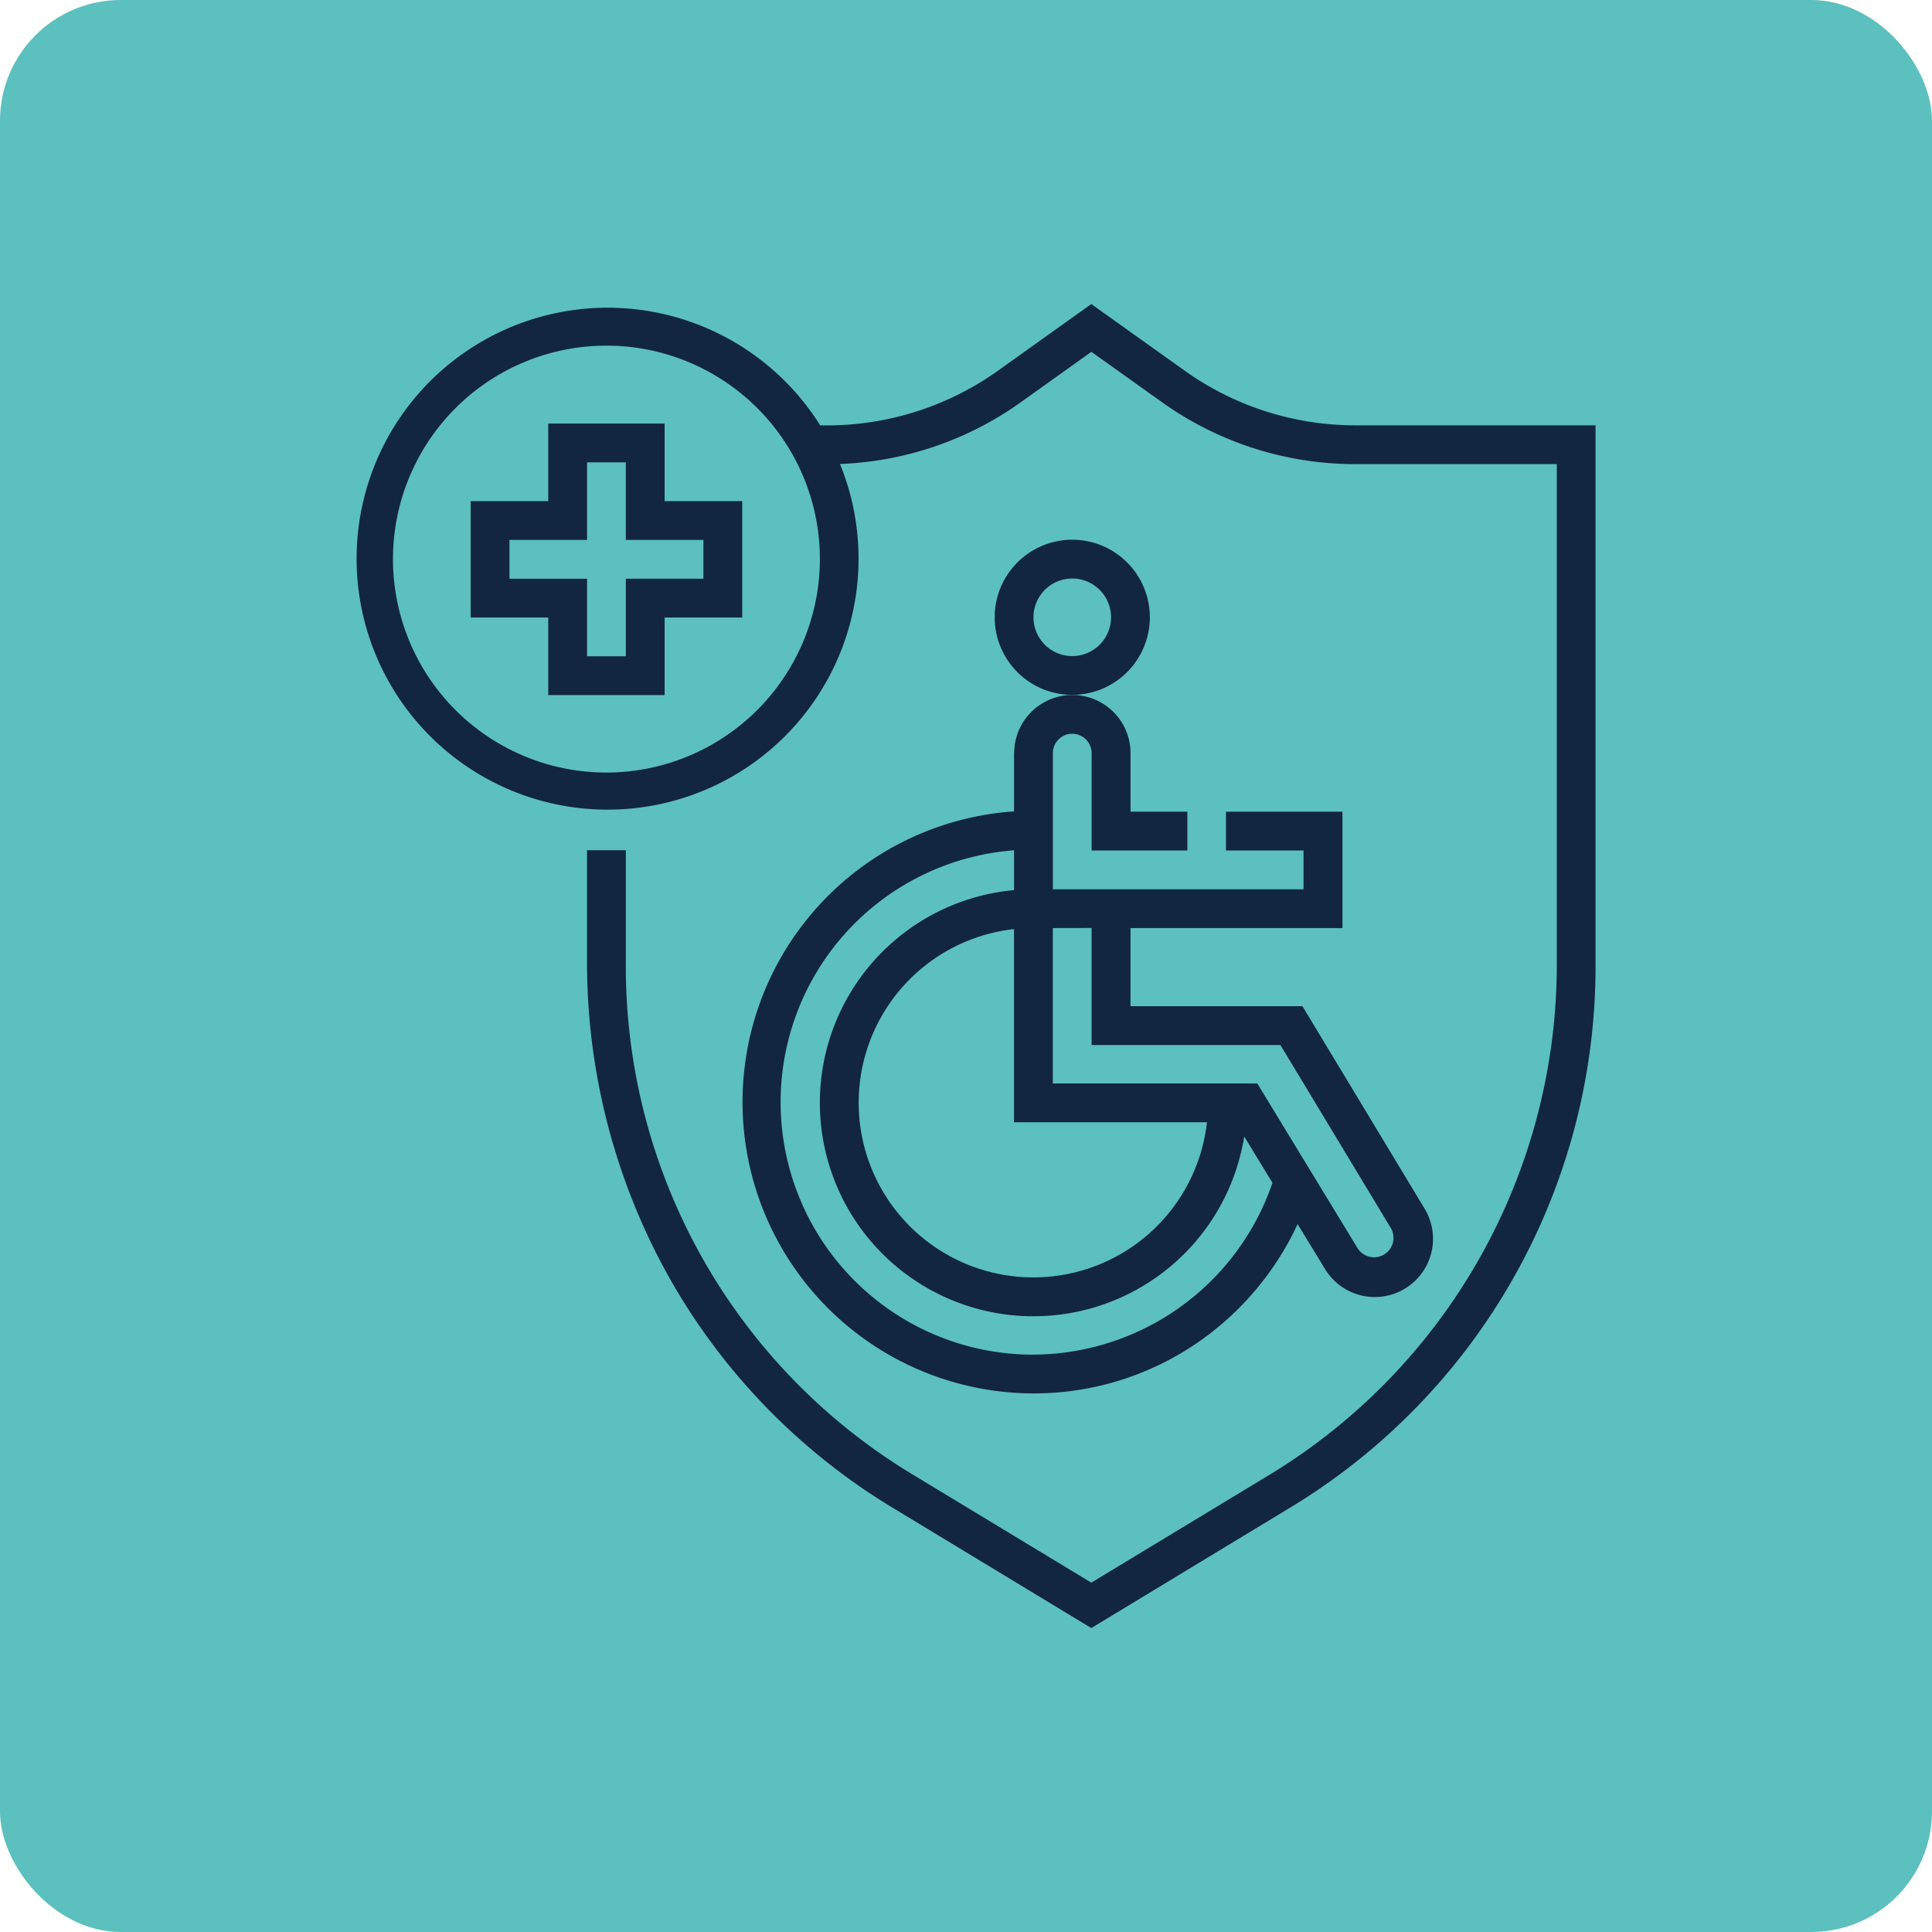<svg xmlns="http://www.w3.org/2000/svg" width="80" height="80" viewBox="0 0 80 80">
  <g id="img60" transform="translate(-179.668 -5521)">
    <rect id="Rectangle_402006" data-name="Rectangle 402006" width="80" height="80" rx="5" transform="translate(179.668 5521)" fill="#5bc0be"/>
    <g id="Group_1176231" data-name="Group 1176231" transform="translate(194.334 5533.59)">
      <path id="Path_988296" data-name="Path 988296" d="M270.087,94.357a3.212,3.212,0,1,0-3.212,3.212A3.216,3.216,0,0,0,270.087,94.357Zm-3.212,1.606a1.606,1.606,0,1,1,1.606-1.606A1.608,1.608,0,0,1,266.874,95.963Z" transform="translate(-237.141 -81.386)" fill="#12263f"/>
      <path id="Path_988297" data-name="Path 988297" d="M177.125,153.554v2.415a12.064,12.064,0,0,0,.788,24.1,11.955,11.955,0,0,0,7.307-2.464,12.183,12.183,0,0,0,3.646-4.546l1.1,1.8a2.411,2.411,0,1,0,4.142-2.467l-5.042-8.358h-7.12V160.8h8.777v-4.818H185.9v1.606h3.212v1.606H178.731v-5.636a.8.8,0,1,1,1.606,0v4.03H184.3v-1.606h-2.352v-2.424a2.409,2.409,0,1,0-4.818,0Zm.788,24.911a10.458,10.458,0,0,1-.788-20.886v1.65a8.841,8.841,0,1,0,9.53,10.2l1.17,1.921a10.513,10.513,0,0,1-9.912,7.113Zm7.2-9.623a7.234,7.234,0,1,1-7.99-8v8Zm-4.777-8.045v4.847h7.819l4.57,7.576a.8.8,0,0,1-1.388.815l-4.14-6.8h-8.467V160.8Z" transform="translate(-149.801 -134.961)" fill="#12263f"/>
      <path id="Path_988298" data-name="Path 988298" d="M57.436,5.022a12.155,12.155,0,0,1-7.1-2.277L46.488,0,42.645,2.745a12.207,12.207,0,0,1-7.383,2.277,10.392,10.392,0,1,0,.82,1.6,13.743,13.743,0,0,0,7.5-2.566l2.909-2.078L49.4,4.052a13.752,13.752,0,0,0,8.038,2.576h8.326v20.8A24.712,24.712,0,0,1,53.913,48.45l-7.424,4.494L39.064,48.45A24.556,24.556,0,0,1,27.215,27.24V22.617H25.608V27.24A26.683,26.683,0,0,0,28.98,40.256a26.136,26.136,0,0,0,9.252,9.568l8.256,5,8.256-5a26.181,26.181,0,0,0,12.624-22.4V5.022ZM26.411,19.4a8.839,8.839,0,1,1,8.839-8.839A8.849,8.849,0,0,1,26.411,19.4Z" transform="translate(-15.966 0)" fill="#12263f"/>
      <path id="Path_988299" data-name="Path 988299" d="M69.05,46.219H64.231v3.212H61.019V54.25h3.212v3.212H69.05V54.25h3.212V49.431H69.05Zm1.606,4.818v1.606H67.444v3.212H65.837V52.644H62.625V51.037h3.212V47.825h1.606v3.212Z" transform="translate(-56.195 -41.27)" fill="#12263f"/>
    </g>
  </g>
</svg>
